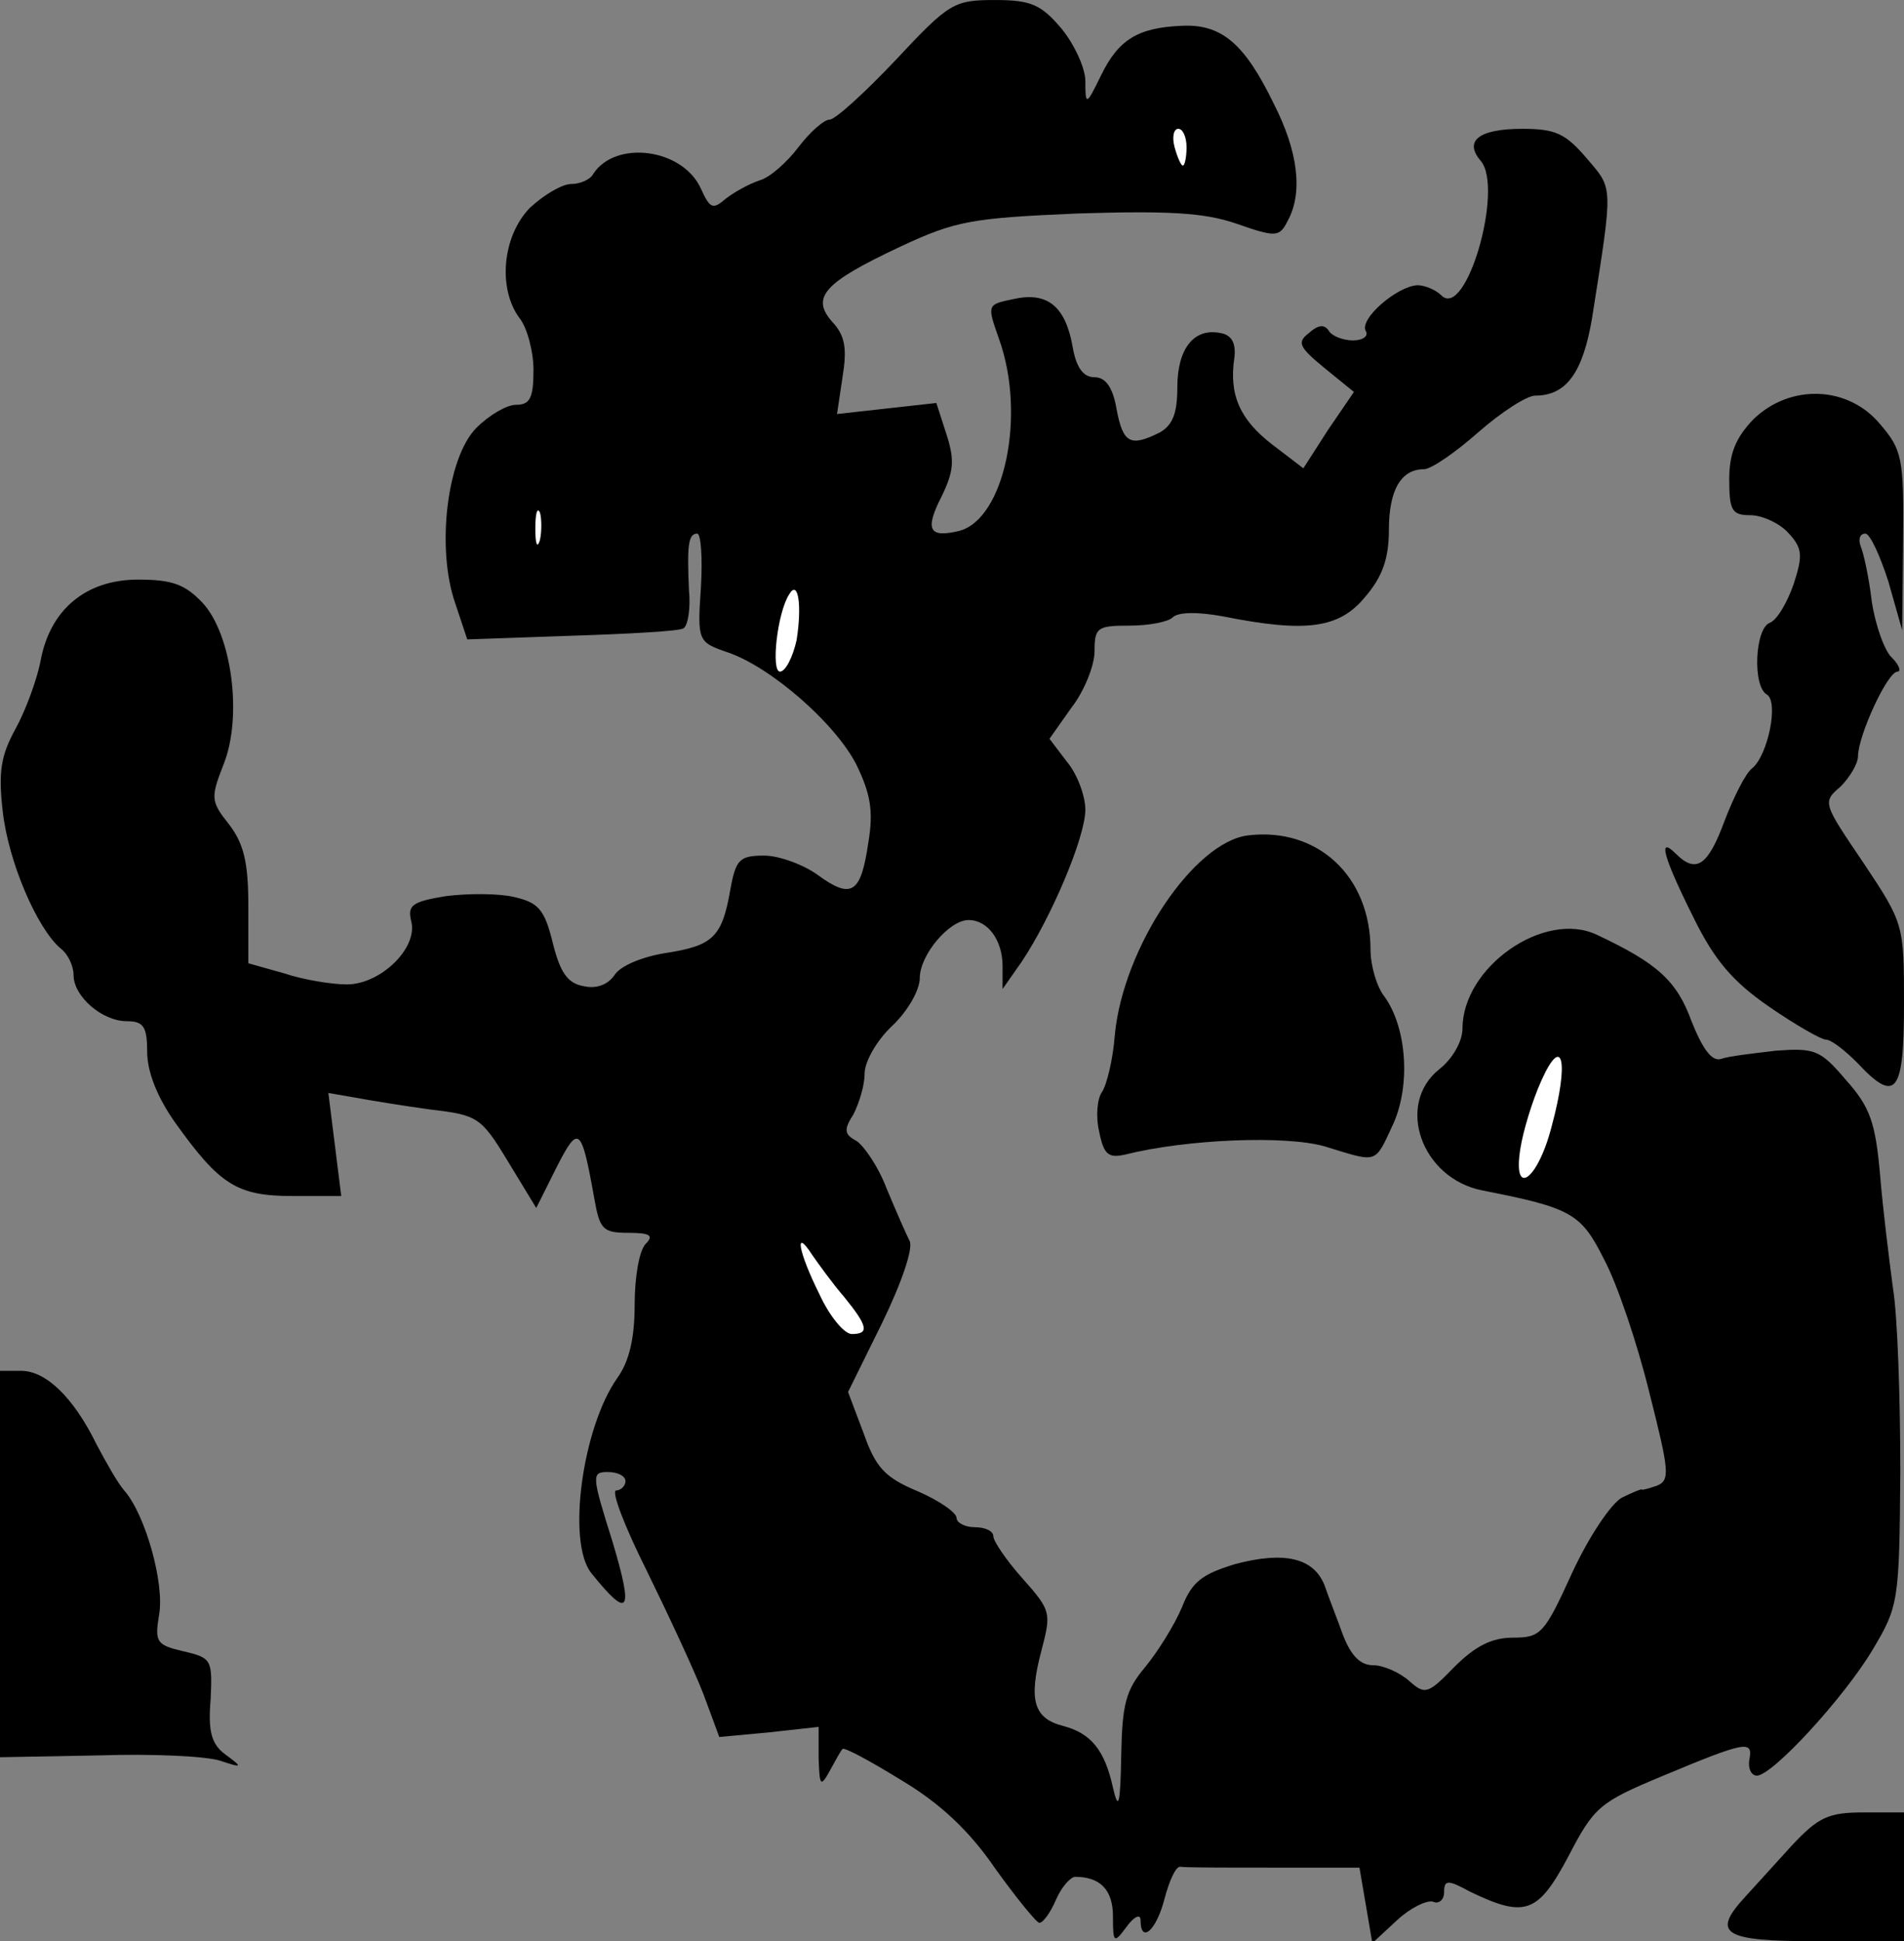 <?xml version="1.0" standalone="no"?>
<!DOCTYPE svg PUBLIC "-//W3C//DTD SVG 20010904//EN"
 "http://www.w3.org/TR/2001/REC-SVG-20010904/DTD/svg10.dtd">
<svg version="1.0" xmlns="http://www.w3.org/2000/svg"
 width="207pt" height="211pt" viewBox="0 0 207 211"
 preserveAspectRatio="xMidYMid meet">
<rect x="0" y="0" width="207" height="211" fill="#808080" stroke="none"/>
<g transform="translate(0,211) scale(0.1,-0.1)"
fill="#000000" stroke="none">
<path fill="#000000" stroke="none" d="M974 2045 c-34 -36 -66 -65 -72 -65 -6
0 -21 -13 -34 -30 -12 -16 -31 -33 -42 -36 -12 -4 -28 -13 -37 -20 -14 -12
-17 -11 -27 11 -20 44 -93 53 -117 16 -3 -6 -14 -11 -24 -11 -10 0 -30 -12
-45 -26 -30 -31 -35 -88 -11 -120 8 -10 15 -36 15 -56 0 -31 -4 -38 -19 -38
-10 0 -29 -11 -43 -25 -32 -32 -44 -131 -23 -191 l13 -39 114 4 c62 2 117 5
121 8 5 3 8 22 6 42 -2 47 -1 61 9 61 4 0 6 -26 4 -59 -4 -58 -3 -59 29 -70
47 -16 117 -77 140 -122 15 -31 19 -50 13 -85 -8 -55 -18 -62 -55 -35 -15 11
-42 21 -58 21 -27 0 -31 -4 -37 -37 -9 -52 -19 -61 -71 -69 -25 -4 -49 -14
-55 -24 -7 -10 -19 -15 -33 -12 -18 3 -26 15 -34 47 -9 37 -16 44 -42 50 -17
4 -50 4 -74 1 -37 -6 -42 -10 -38 -27 8 -29 -33 -69 -70 -69 -16 0 -47 5 -68
12 l-39 11 0 62 c0 48 -5 68 -21 89 -20 25 -20 29 -6 65 21 52 9 142 -23 176
-19 20 -33 25 -70 25 -57 0 -96 -33 -106 -89 -4 -20 -16 -53 -27 -73 -16 -29
-19 -47 -14 -90 6 -54 37 -127 63 -149 8 -6 14 -19 14 -29 0 -23 31 -50 58
-50 18 0 22 -6 22 -33 0 -22 11 -50 31 -78 48 -67 67 -79 127 -79 l53 0 -7 56
-7 56 29 -5 c16 -3 53 -9 82 -13 51 -6 55 -8 84 -56 l31 -51 22 44 c24 47 27
45 41 -33 6 -34 9 -38 37 -38 24 0 28 -3 19 -12 -7 -7 -12 -36 -12 -66 0 -37
-6 -62 -19 -80 -38 -54 -55 -179 -28 -212 41 -51 46 -43 23 34 -23 73 -23 76
-5 76 10 0 19 -4 19 -10 0 -5 -5 -10 -10 -10 -6 0 9 -39 33 -87 24 -49 52
-109 62 -135 l17 -46 54 5 54 6 0 -34 c1 -30 2 -32 12 -14 6 11 12 22 14 24 2
2 30 -13 64 -34 42 -25 74 -55 102 -96 23 -32 45 -59 48 -59 4 0 12 11 18 25
6 14 16 25 21 25 27 0 41 -14 41 -43 0 -29 1 -30 15 -11 8 11 15 14 15 7 0
-26 17 -12 26 23 5 19 12 35 17 35 4 -1 49 -1 101 -1 l94 0 7 -41 7 -41 27 25
c14 13 32 22 39 20 6 -3 12 2 12 10 0 14 4 14 28 1 60 -29 74 -24 107 38 28
54 34 59 101 87 91 38 100 40 96 19 -2 -10 2 -18 8 -18 17 0 95 85 126 137 28
47 29 52 30 193 0 80 -3 170 -8 200 -4 30 -11 86 -14 123 -5 57 -11 74 -37
103 -28 33 -34 35 -76 32 -25 -3 -52 -6 -60 -9 -10 -3 -20 11 -32 41 -16 44
-37 63 -103 94 -57 27 -146 -35 -146 -102 0 -14 -11 -33 -25 -44 -48 -38 -20
-119 47 -132 97 -19 107 -25 132 -75 14 -26 36 -91 49 -144 22 -87 23 -96 8
-102 -9 -3 -16 -5 -16 -4 0 1 -10 -3 -22 -9 -12 -7 -36 -43 -54 -82 -30 -66
-34 -70 -64 -70 -23 0 -41 -9 -64 -32 -29 -30 -32 -30 -49 -15 -10 9 -28 17
-39 17 -14 0 -24 10 -33 33 -6 17 -16 42 -20 54 -12 30 -44 37 -97 23 -36 -11
-47 -19 -58 -47 -8 -19 -26 -48 -40 -65 -21 -25 -25 -40 -26 -96 -1 -54 -3
-61 -9 -35 -9 41 -24 59 -54 67 -32 8 -38 28 -24 81 11 42 11 44 -20 79 -18
20 -32 41 -32 46 0 6 -9 10 -20 10 -11 0 -20 5 -20 10 0 6 -19 19 -42 29 -36
15 -46 26 -59 63 l-17 45 37 75 c21 43 34 81 30 89 -4 8 -15 33 -25 57 -9 24
-25 47 -33 52 -13 7 -14 12 -3 29 6 12 12 31 12 44 0 13 13 36 30 52 17 16 30
39 30 52 0 25 32 63 53 63 21 0 37 -22 37 -50 l0 -25 21 30 c32 48 69 135 69
165 0 15 -9 39 -20 52 l-19 25 24 34 c14 18 25 46 25 61 0 26 3 28 38 28 21 0
42 4 47 9 6 6 28 6 55 1 90 -18 126 -13 154 21 19 22 26 42 26 73 0 43 13 66
38 66 8 0 34 18 59 40 25 22 53 40 62 40 34 0 52 25 62 85 23 146 23 139 -6
173 -23 27 -34 32 -70 32 -47 0 -64 -13 -45 -35 25 -30 -16 -173 -43 -146 -6
6 -18 11 -26 11 -22 -1 -64 -37 -56 -50 3 -5 -3 -10 -14 -10 -11 0 -23 5 -26
10 -5 8 -12 7 -22 -2 -13 -10 -11 -15 17 -38 l32 -26 -28 -41 -27 -42 -34 26
c-35 27 -47 54 -41 94 2 16 -3 25 -15 27 -29 6 -47 -17 -47 -59 0 -28 -5 -41
-19 -49 -32 -16 -40 -12 -47 25 -4 24 -12 35 -24 35 -12 0 -20 10 -24 34 -8
44 -28 59 -64 51 -29 -6 -29 -6 -16 -43 30 -83 6 -196 -43 -209 -33 -8 -38 1
-19 38 13 27 14 39 5 67 l-11 34 -54 -6 -54 -6 6 40 c5 31 3 45 -11 60 -24 27
-9 43 74 82 60 28 77 31 193 36 98 3 137 1 172 -11 43 -15 47 -15 56 3 17 31
11 76 -15 127 -32 66 -57 87 -100 85 -48 -2 -69 -15 -88 -54 -16 -33 -17 -33
-17 -6 0 14 -12 40 -26 57 -22 26 -33 31 -72 31 -45 0 -50 -3 -108 -65z"/>
<path fill="#ffffff" stroke="none" d="M1290 1950 c0 -11 -2 -20 -4 -20 -2 0
-6 9 -9 20 -3 11 -1 20 4 20 5 0 9 -9 9 -20z"/>
<path fill="#ffffff" stroke="none" d="M587 1523 c-3 -10 -5 -4 -5 12 0 17 2
24 5 18 2 -7 2 -21 0 -30z"/>
<path fill="#ffffff" stroke="none" d="M866 1414 c-4 -18 -12 -34 -18 -34 -10
0 -3 64 10 84 10 17 14 -13 8 -50z"/>
<path fill="#ffffff" stroke="none" d="M1687 886 c-15 -59 -43 -79 -34 -24 3
19 13 52 23 74 23 51 30 20 11 -50z"/>
<path fill="#ffffff" stroke="none" d="M918 700 c26 -32 27 -40 8 -40 -8 0
-24 19 -35 43 -23 46 -28 74 -8 43 7 -10 22 -31 35 -46z"/>
<path fill="#000000" stroke="none" d="M1906 1654 c-19 -20 -26 -37 -26 -65 0
-34 3 -39 23 -39 13 0 32 -9 41 -19 16 -17 16 -25 6 -56 -7 -20 -18 -39 -26
-42 -16 -6 -19 -69 -3 -78 13 -8 1 -66 -16 -80 -7 -5 -20 -31 -30 -57 -18 -49
-31 -58 -53 -36 -20 20 -14 -3 19 -69 23 -47 43 -70 82 -97 29 -20 57 -36 62
-36 6 0 21 -12 34 -25 42 -45 51 -34 51 63 0 87 0 88 -44 154 -44 65 -45 66
-25 83 10 10 19 25 19 33 0 22 32 92 43 92 4 0 2 7 -6 15 -8 7 -18 35 -22 61
-3 26 -9 53 -12 60 -3 8 -1 14 5 14 5 0 16 -24 25 -52 l15 -53 1 97 c1 90 -1
99 -25 127 -35 42 -98 44 -138 5z"/>
<path fill="#000000" stroke="none" d="M1357 1202 c-59 -7 -136 -122 -145
-217 -2 -27 -9 -55 -14 -62 -5 -7 -7 -26 -3 -43 5 -25 10 -29 28 -25 68 17
175 21 217 9 59 -18 54 -20 75 25 19 43 14 105 -10 138 -8 10 -15 33 -15 51 0
80 -58 133 -133 124z"/>
<path fill="#000000" stroke="none" d="M0 410 l0 -210 108 2 c59 2 118 -1 132
-6 24 -8 24 -7 5 7 -15 11 -19 25 -16 60 2 43 1 45 -29 52 -30 7 -32 10 -27
40 6 34 -15 109 -38 135 -7 8 -20 31 -30 50 -25 51 -55 80 -82 80 l-23 0 0
-210z"/>
<path fill="#000000" stroke="none" d="M1948 104 c-18 -20 -41 -45 -50 -55
-38 -41 -25 -49 77 -49 l95 0 0 70 0 70 -44 0 c-38 0 -49 -5 -78 -36z"/>
</g>
</svg>
